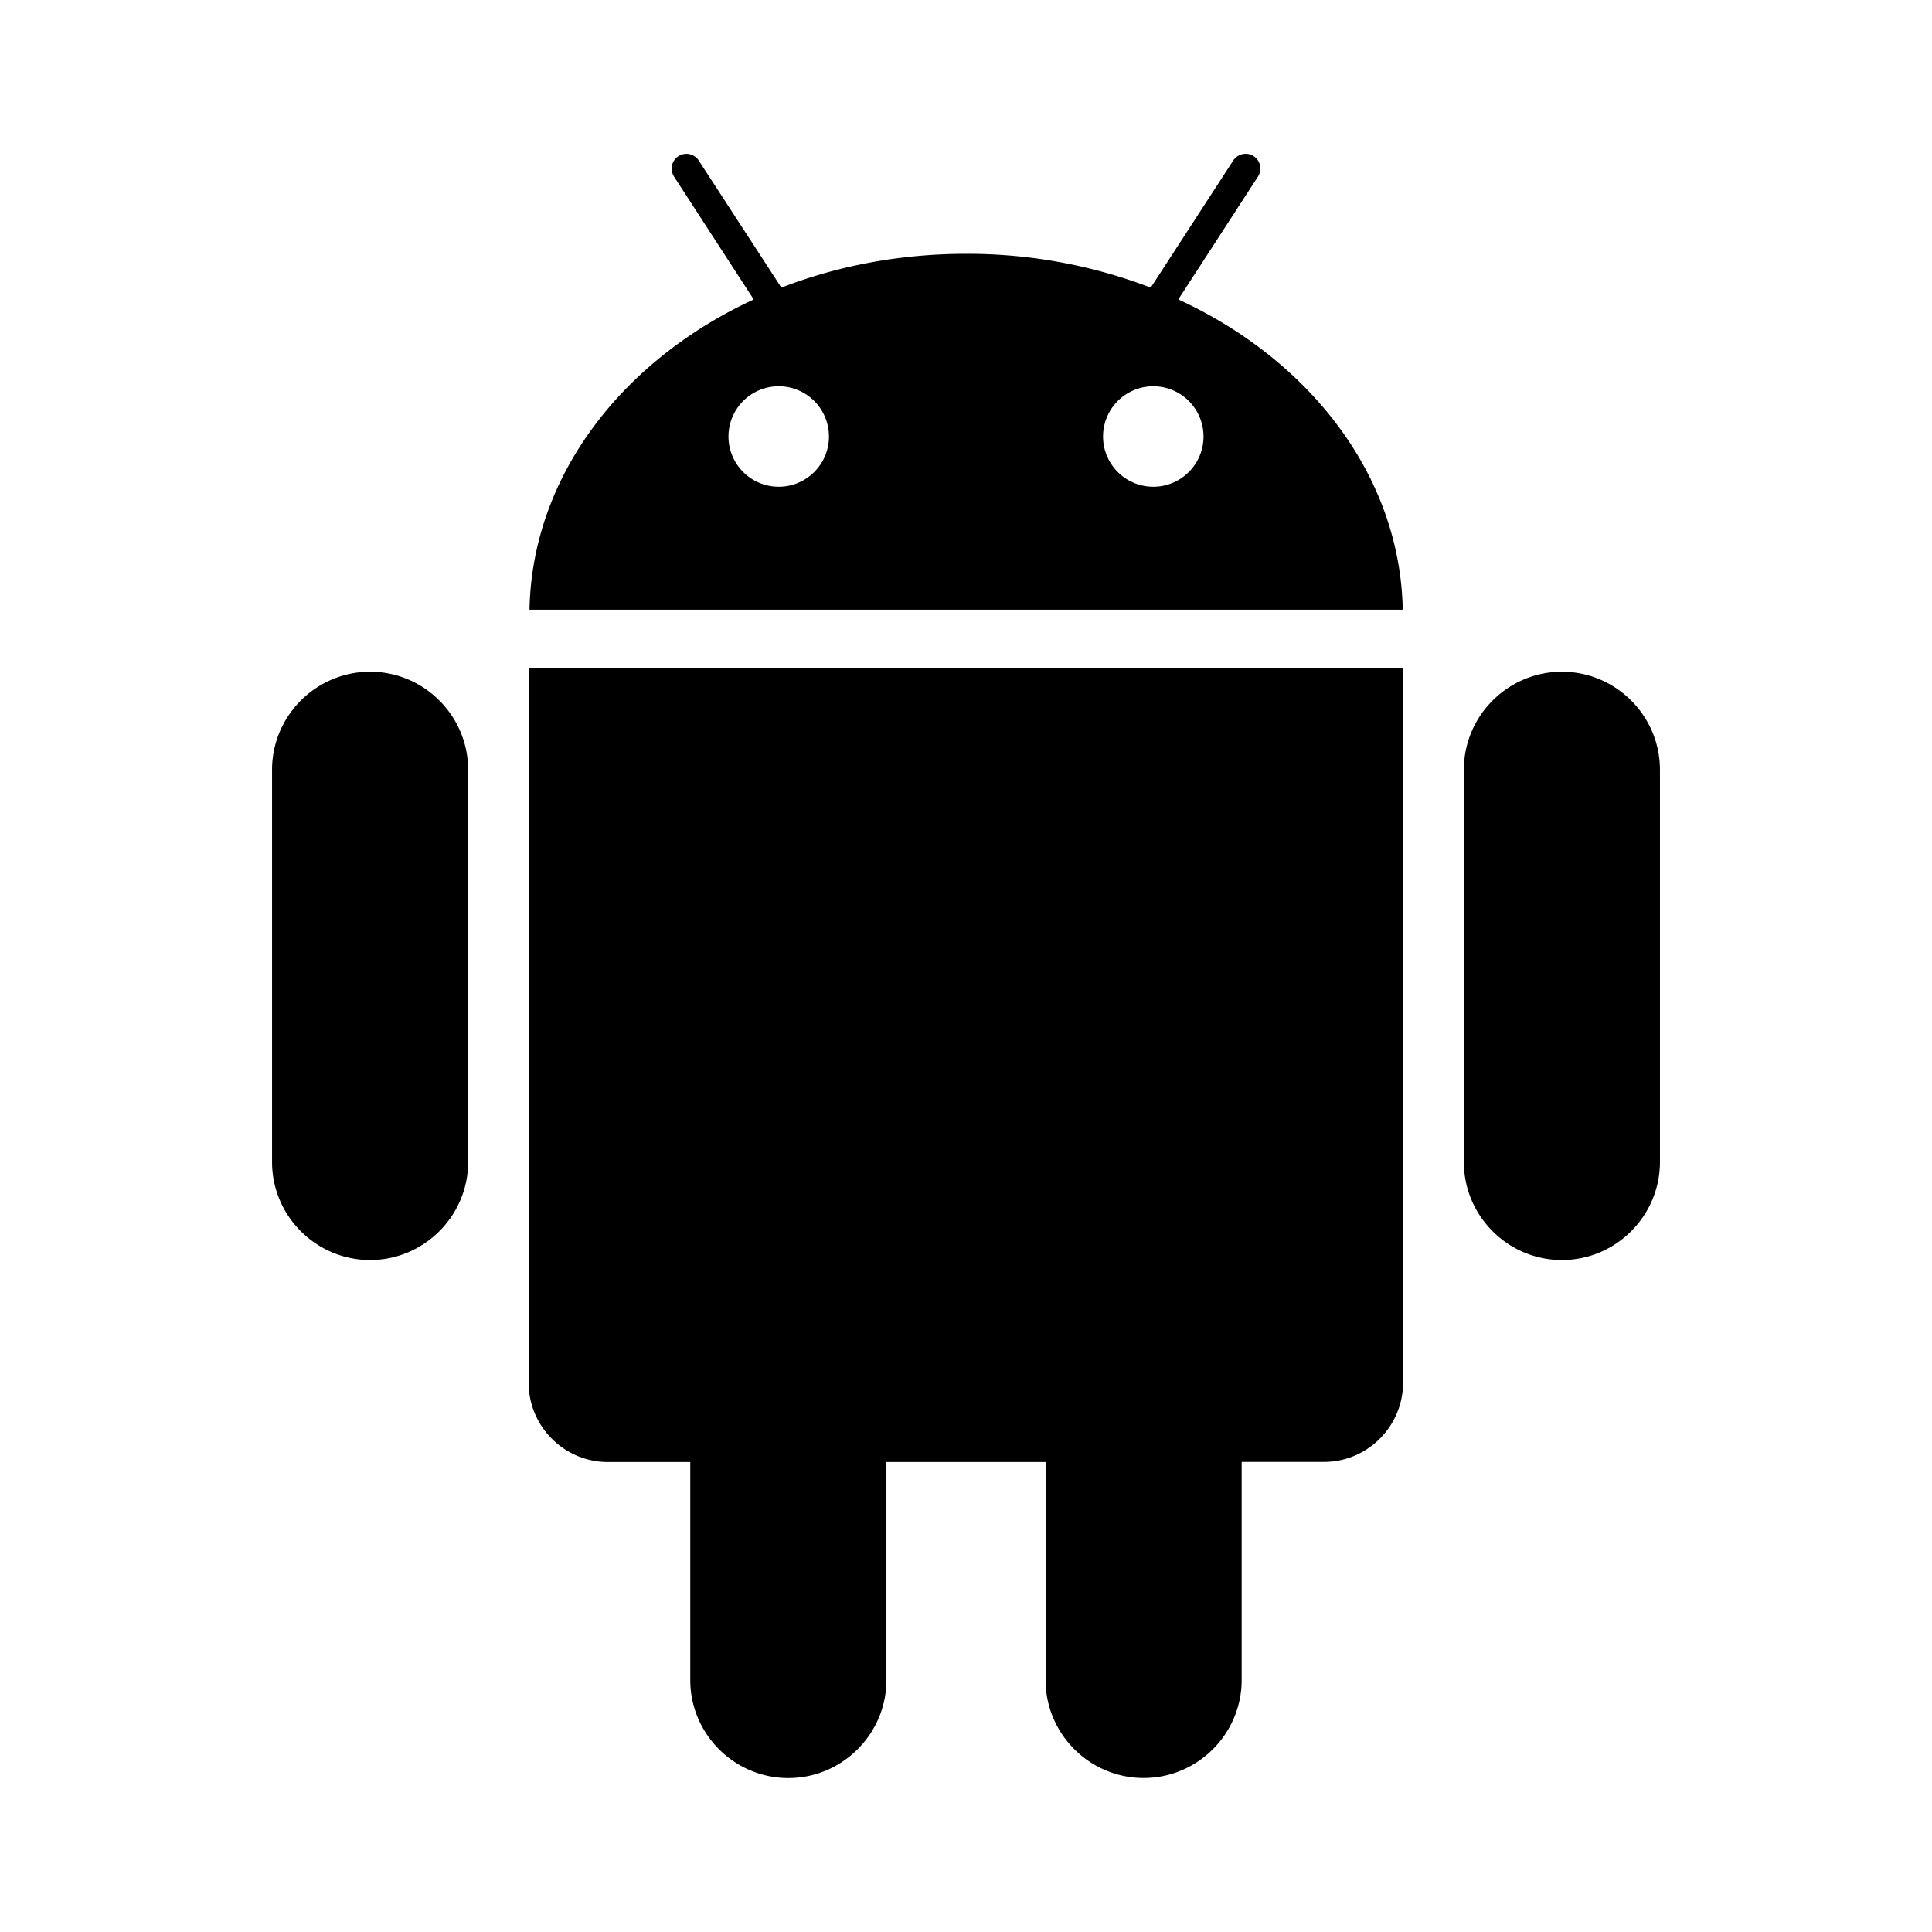 <svg xmlns="http://www.w3.org/2000/svg" width="1em" height="1em" viewBox="0 0 32 32"><path fill="currentColor" d="M6.13 11.126c-.894 0-1.624.73-1.624 1.624v6.496c0 .895.73 1.624 1.624 1.624c.893 0 1.624-.73 1.624-1.624V12.75c0-.894-.73-1.624-1.624-1.624M19.516 4.96l1.32-2.035a.245.245 0 0 0-.07-.338a.247.247 0 0 0-.34.072L19.06 4.764a8.48 8.48 0 0 0-3.06-.56c-1.094 0-2.13.2-3.058.56L11.574 2.66a.244.244 0 1 0-.41.265l1.32 2.035C10.3 5.97 8.812 7.888 8.77 10.098h14.464c-.043-2.21-1.53-4.13-3.716-5.138zm-6.618 3.102a.832.832 0 1 1 0-1.664a.832.832 0 0 1 0 1.664m6.204 0a.832.832 0 1 1 0-1.664a.832.832 0 0 1 0 1.664m6.768 3.064c-.894 0-1.624.73-1.624 1.624v6.496c0 .895.73 1.624 1.624 1.624s1.624-.73 1.624-1.624V12.75c0-.894-.73-1.624-1.624-1.624M8.756 22.904c0 .723.59 1.312 1.314 1.312h1.363v3.61c0 .896.73 1.624 1.625 1.624c.893 0 1.624-.73 1.624-1.624v-3.61h2.636v3.61c0 .895.73 1.623 1.625 1.623c.894 0 1.623-.73 1.623-1.625v-3.61h1.363c.722 0 1.31-.59 1.31-1.312V11.07H8.757z"/></svg>